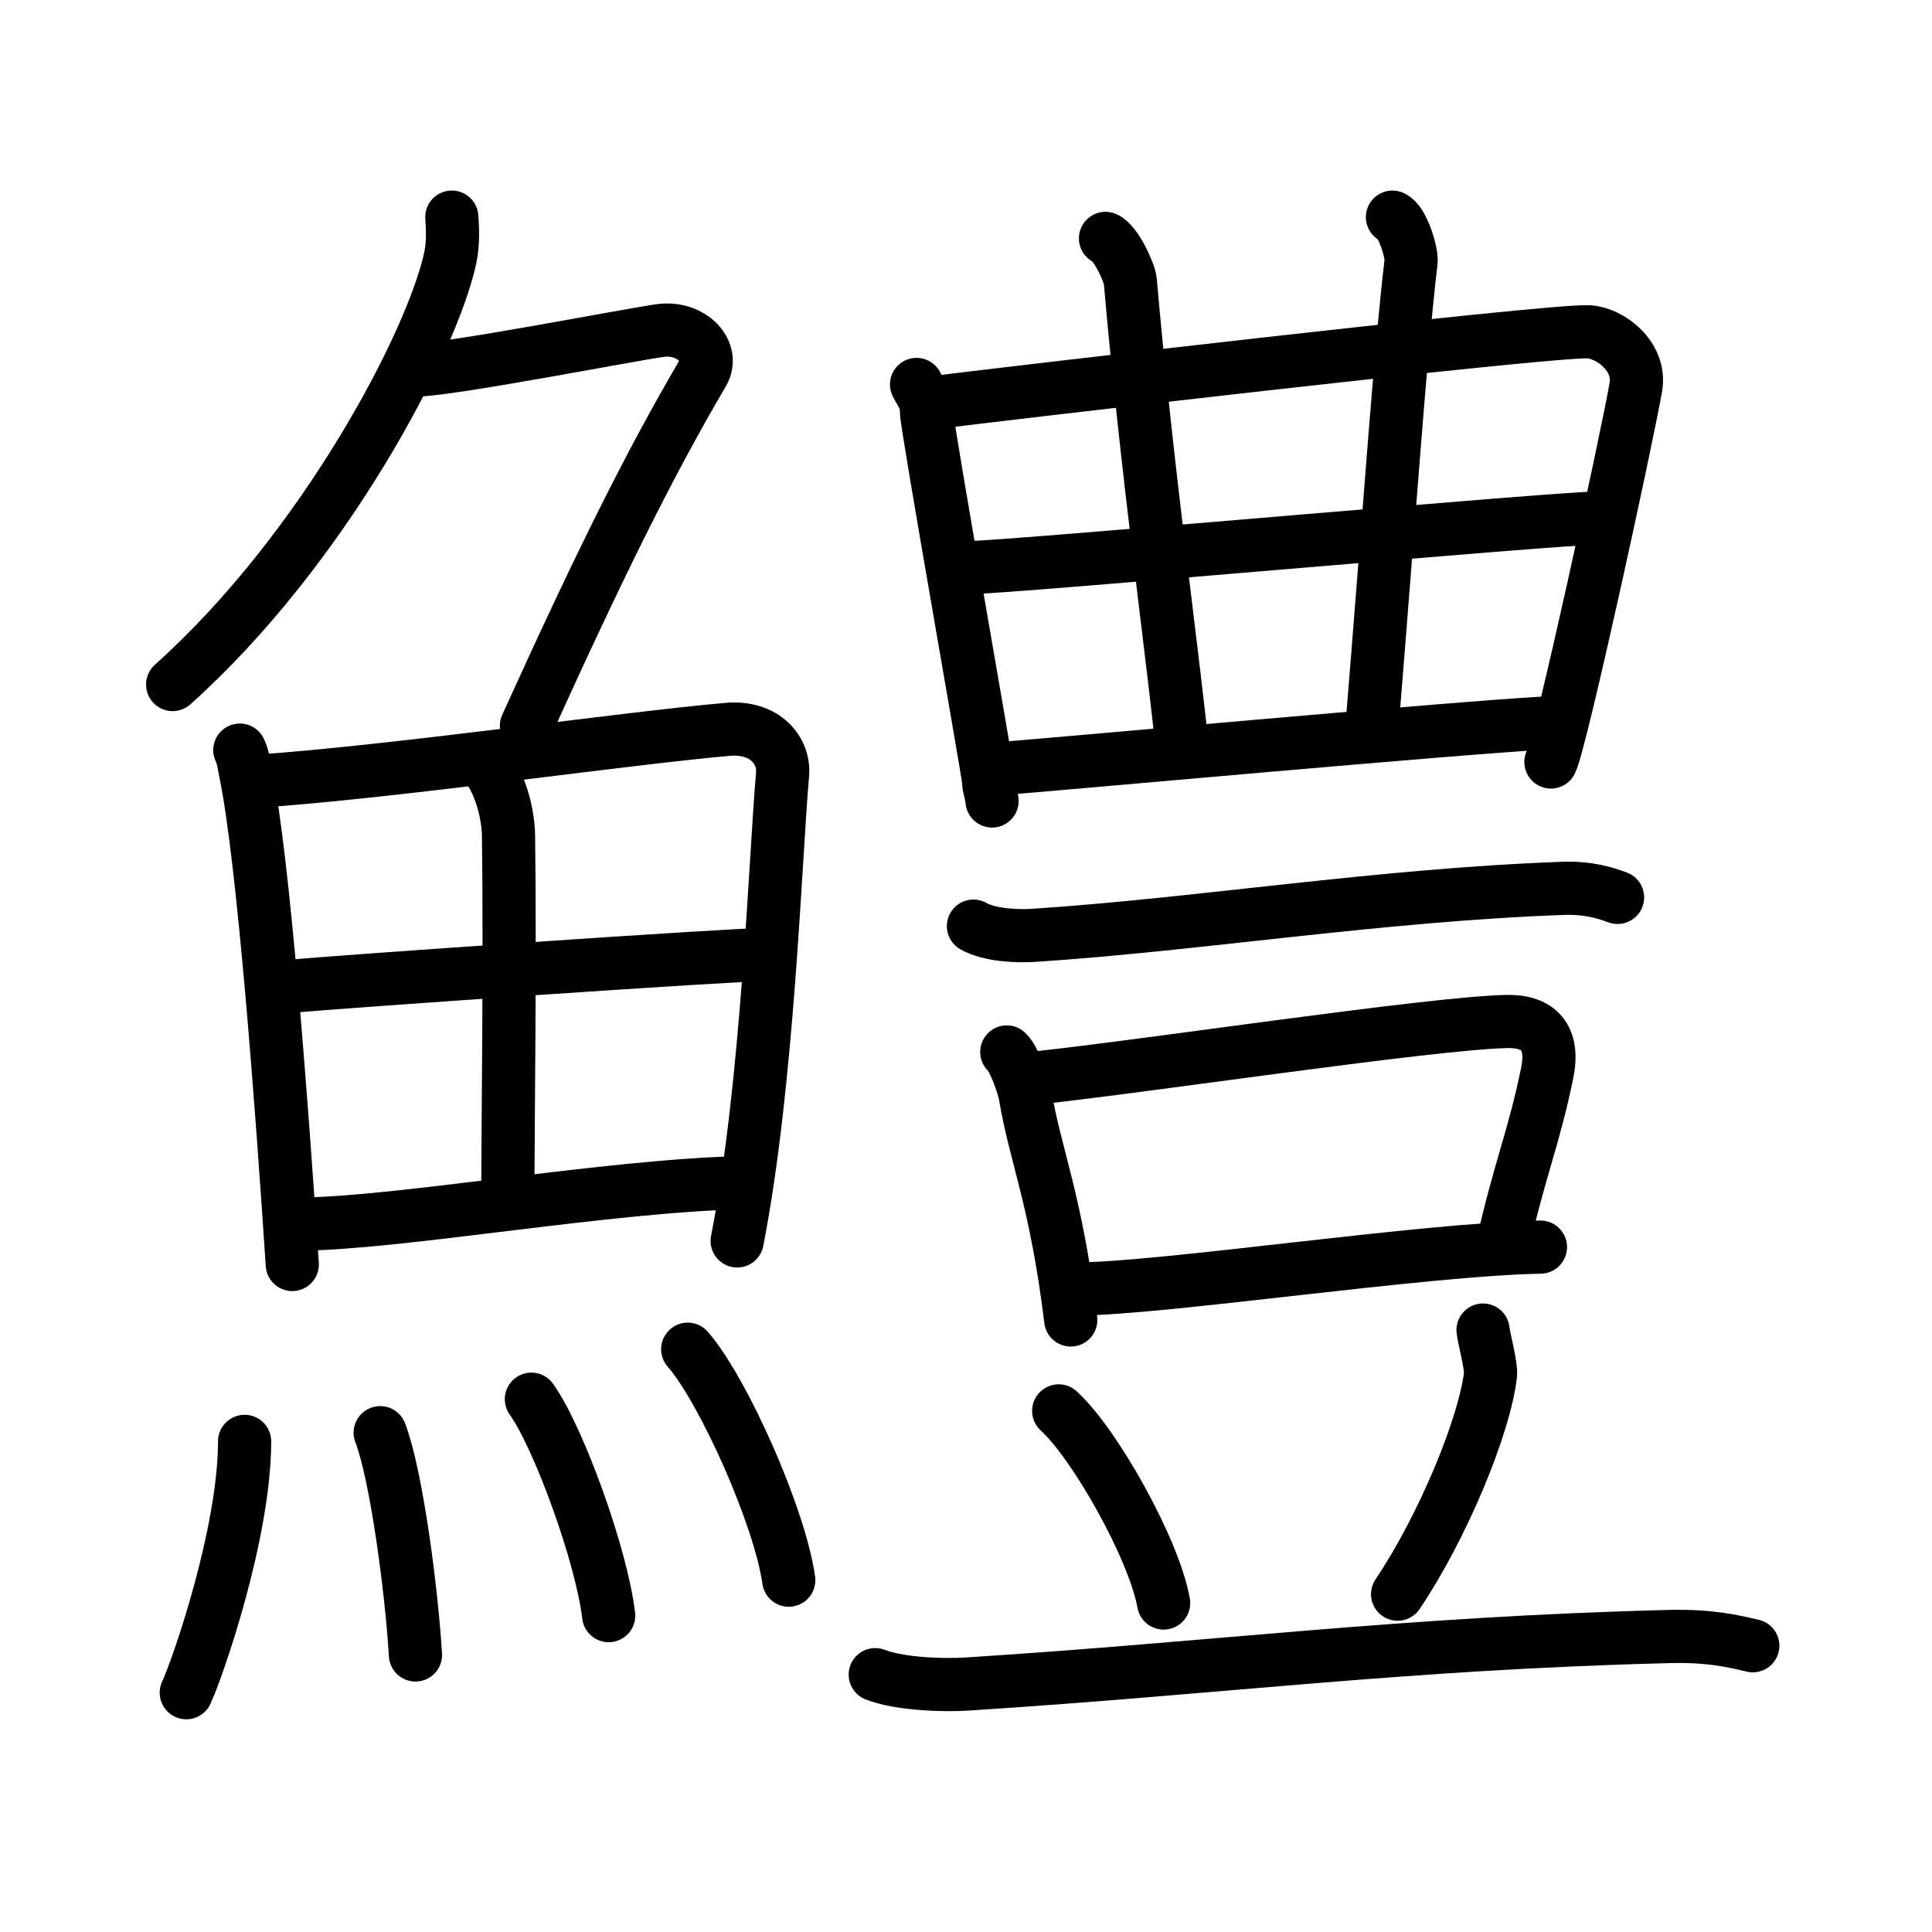 <svg xmlns="http://www.w3.org/2000/svg" width="109" height="109" viewBox="0 0 109 109" style="fill:none;stroke:currentColor;stroke-width:3;stroke-linecap:round;stroke-linejoin:round;">
<path id="kvg:09c67-s1" d="M25.49,12.25c0.04,0.56,0.09,1.45-0.08,2.26c-1,4.76-7.16,16.49-15.67,24.11"/>
<path id="kvg:09c67-s2" d="M23.39,20.88c1.93,0,11.82-1.94,13.85-2.23c1.74-0.25,3.13,1.17,2.41,2.4c-3.05,5.19-5.89,10.95-9.95,19.9"/>
<path id="kvg:09c67-s3" d="M13.53,42.32c0.22,0.48,0.22,0.8,0.35,1.4c0.99,4.89,2.02,18.61,2.61,27.62"/>
<path id="kvg:09c67-s4" d="M14.57,44.07c7.79-0.54,20.65-2.41,26.47-2.92c2.14-0.19,3.23,1.22,3.11,2.54c-0.42,4.81-0.82,17.4-2.56,26.32"/>
<path id="kvg:09c67-s5" d="M27.12,42.91c0.88,0.68,1.55,2.69,1.57,4.24c0.09,6.86-0.03,16.54-0.04,19.94"/>
<path id="kvg:09c67-s6" d="M16.48,55.64c2.54-0.25,24.84-1.79,26.94-1.8"/>
<path id="kvg:09c67-s7" d="M16.9,69.06c5.61-0.03,17.32-2.17,25.07-2.34"/>
<path id="kvg:09c67-s8" d="M13.8,81.32c0,5.14-2.61,12.71-3.29,14.18"/>
<path id="kvg:09c67-s9" d="M21.45,80.83c0.91,2.36,1.77,8.87,1.99,12.54"/>
<path id="kvg:09c67-s10" d="M29.98,78.94c1.54,2.15,3.97,8.86,4.36,12.21"/>
<path id="kvg:09c67-s11" d="M38.8,76.12c2.01,2.3,5.2,9.46,5.7,13.03"/>
<path id="kvg:09c67-s12" d="M51.71,21.69c0.28,0.55,0.56,0.82,0.56,1.55c0,0.73,3.51,20.49,3.51,20.85c0,0.37,0.09,0.37,0.19,1.1"/>
<path id="kvg:09c67-s13" d="M52.73,22.71c2.58-0.34,34.62-4.1,36.9-3.99c1.2,0.06,2.97,1.38,2.66,3.13c-0.6,3.37-4.25,20.09-4.79,21.14"/>
<path id="kvg:09c67-s14" d="M62.37,13.45c0.58,0.23,1.36,1.94,1.4,2.41c0.91,10.52,2.53,22.1,2.93,26.41"/>
<path id="kvg:09c67-s15" d="M78.56,12.25c0.58,0.23,1.11,2.04,1.05,2.52c-0.6,4.98-1.26,14.72-2.22,26.43"/>
<path id="kvg:09c67-s16" d="M54.71,32.02c2.14,0,33.17-2.8,35.59-2.8"/>
<path id="kvg:09c67-s17" d="M56.61,43.35c4.36-0.35,25.33-2.27,30.75-2.57"/>
<path id="kvg:09c67-s18" d="M54.92,52.25c0.89,0.52,2.51,0.58,3.4,0.52c9.23-0.6,19.43-2.27,29.84-2.65c1.48-0.05,2.37,0.25,3.1,0.51"/>
<path id="kvg:09c67-s19" d="M56.8,59.35c0.42,0.36,0.96,1.96,1.04,2.43c0.57,3.44,1.73,5.85,2.57,12.69"/>
<path id="kvg:09c67-s20" d="M58.43,60.82c6.42-0.69,22.19-3.08,26.57-3.19c1.81-0.04,2.7,0.9,2.29,2.9c-0.73,3.59-1.52,5.34-2.48,9.56"/>
<path id="kvg:09c67-s21" d="M60.75,72.72c4.74,0,19.61-2.25,26.16-2.36"/>
<path id="kvg:09c67-s22" d="M59.73,79.6c2.09,1.91,5.4,7.87,5.92,10.84"/>
<path id="kvg:09c67-s23" d="M83.67,75.04c0.02,0.34,0.48,2.03,0.42,2.52c-0.33,2.86-2.66,8.54-5.24,12.38"/>
<path id="kvg:09c67-s24" d="M49.38,94.48c1.35,0.53,3.82,0.62,5.17,0.53c14.02-0.89,24.7-2.31,39.62-2.68c2.24-0.06,3.59,0.25,4.72,0.52"/>
</svg>